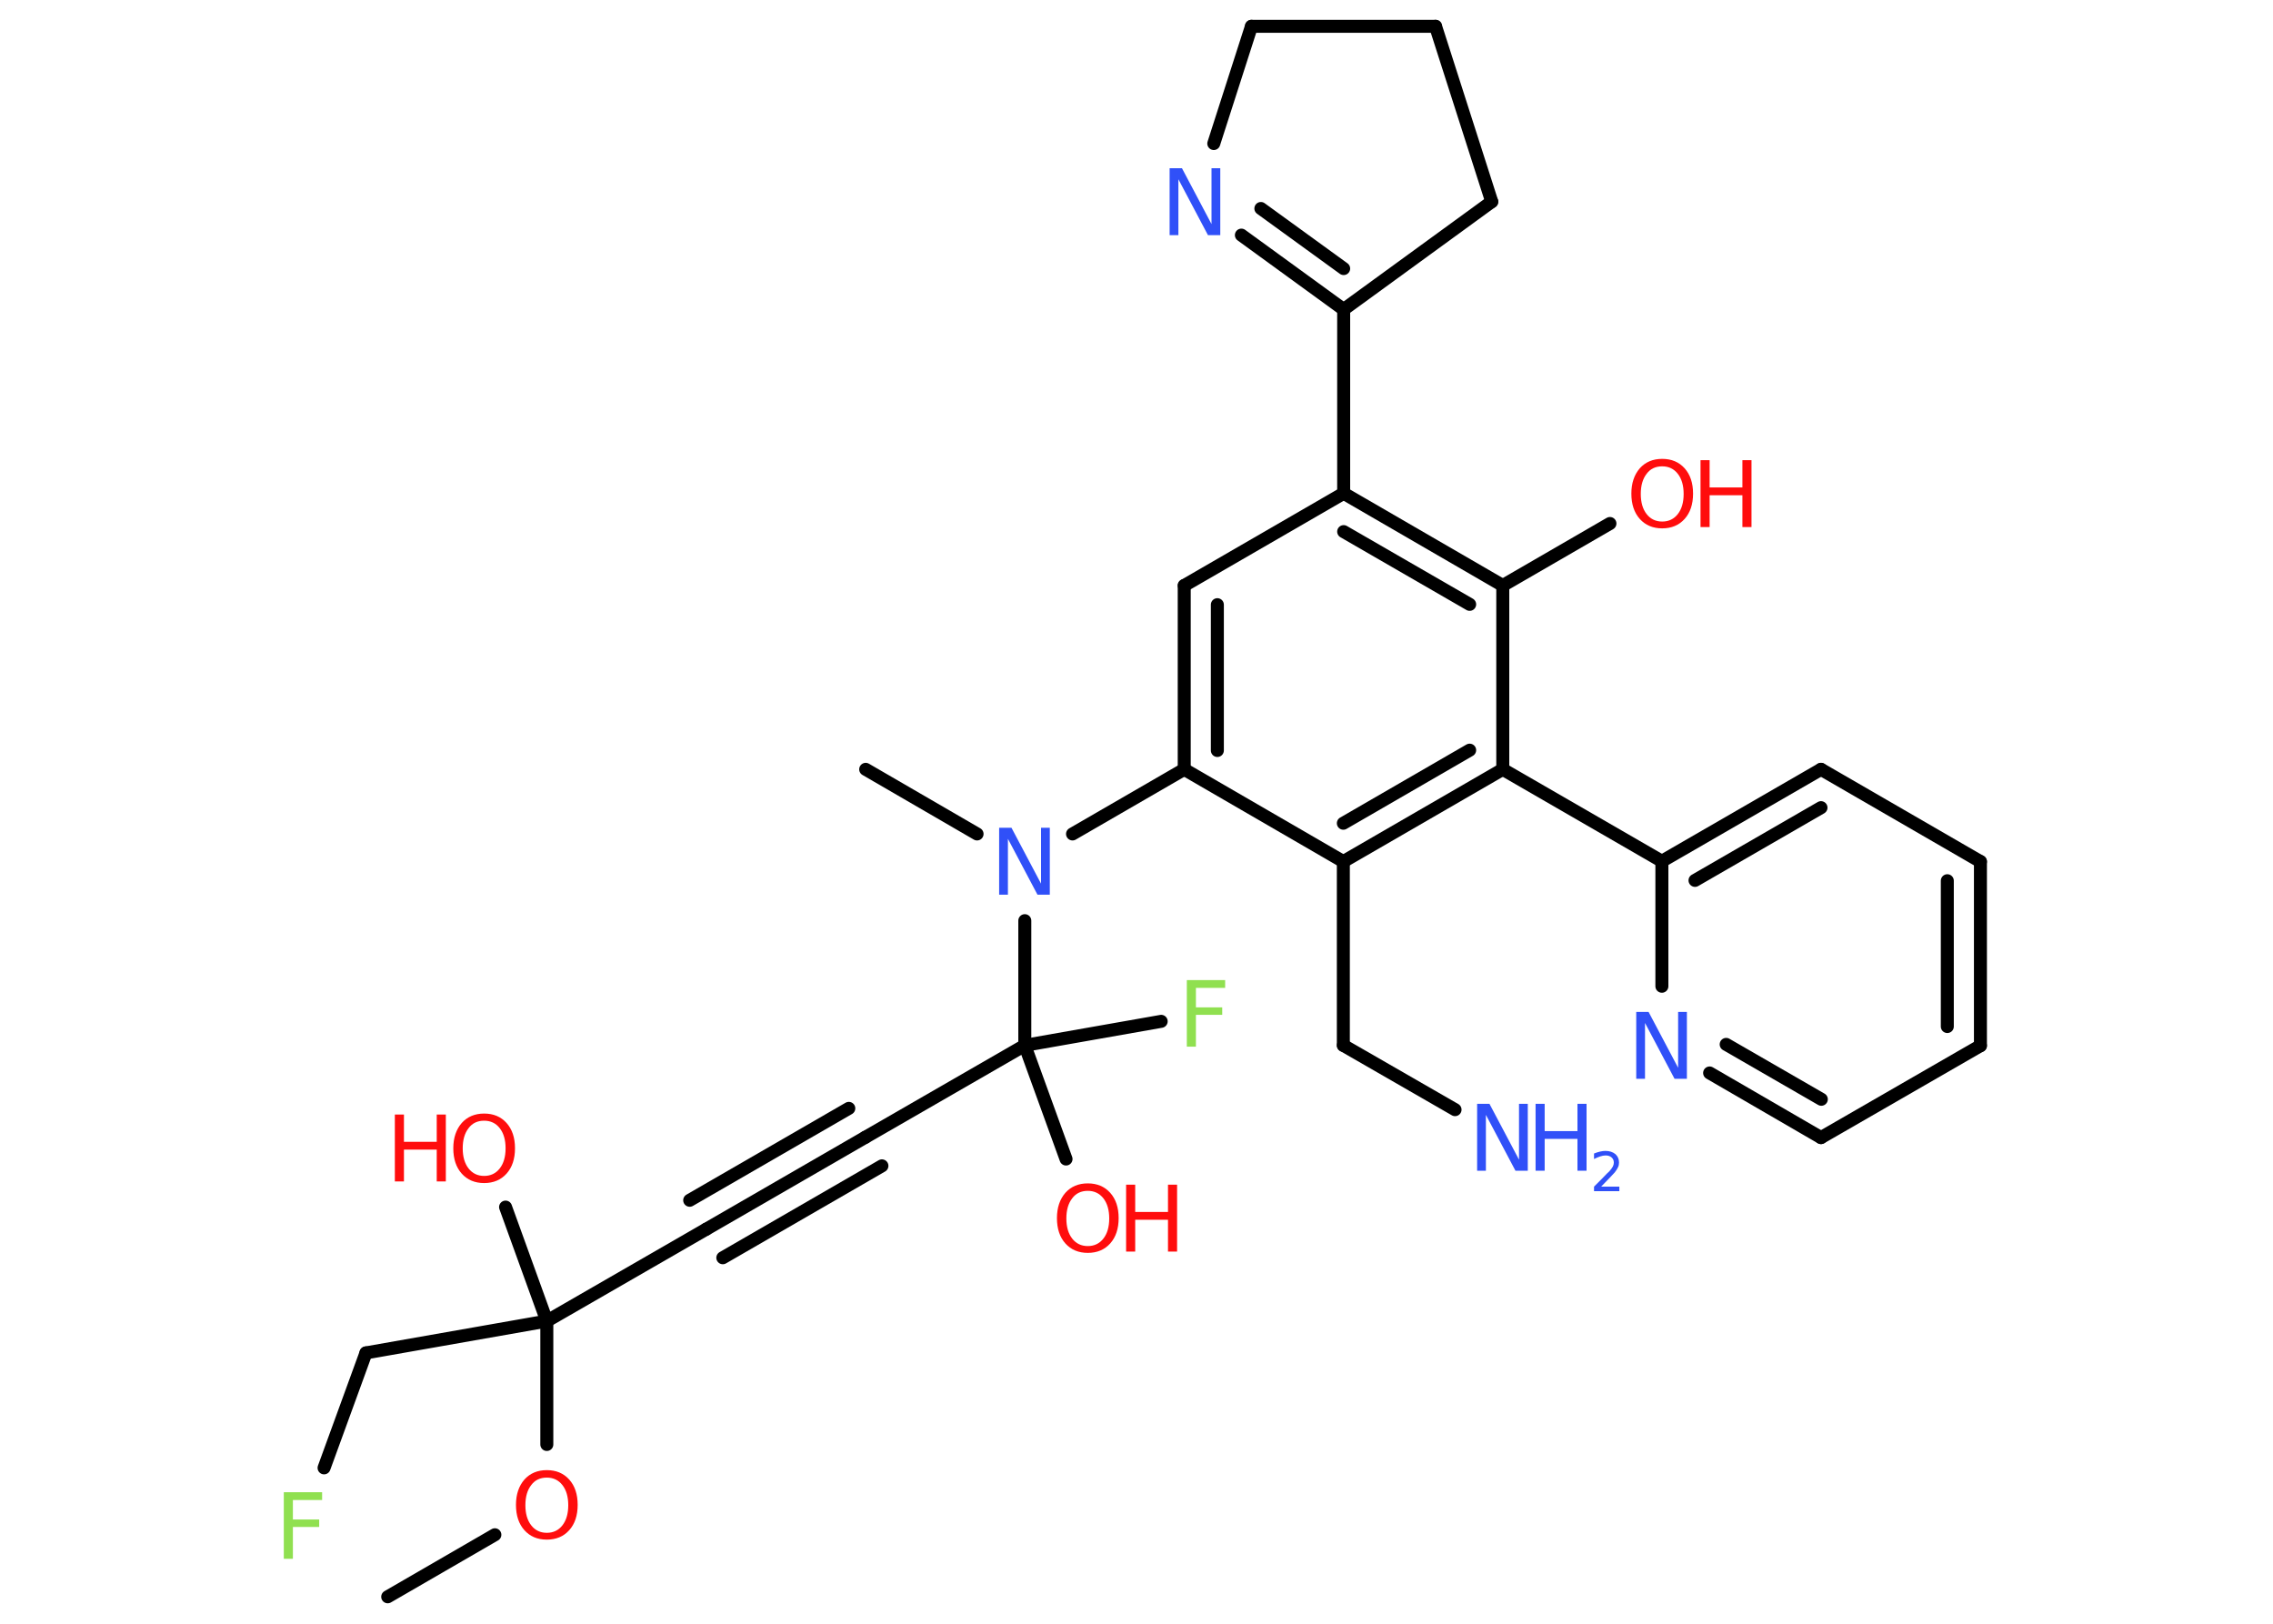 <?xml version='1.0' encoding='UTF-8'?>
<!DOCTYPE svg PUBLIC "-//W3C//DTD SVG 1.1//EN" "http://www.w3.org/Graphics/SVG/1.1/DTD/svg11.dtd">
<svg version='1.2' xmlns='http://www.w3.org/2000/svg' xmlns:xlink='http://www.w3.org/1999/xlink' width='70.0mm' height='50.0mm' viewBox='0 0 70.0 50.0'>
  <desc>Generated by the Chemistry Development Kit (http://github.com/cdk)</desc>
  <g stroke-linecap='round' stroke-linejoin='round' stroke='#000000' stroke-width='.4' fill='#FF0D0D'>
    <rect x='.0' y='.0' width='70.0' height='50.0' fill='#FFFFFF' stroke='none'/>
    <g id='mol1' class='mol'>
      <line id='mol1bnd1' class='bond' x1='11.94' y1='49.17' x2='15.24' y2='47.26'/>
      <line id='mol1bnd2' class='bond' x1='16.84' y1='44.48' x2='16.84' y2='40.68'/>
      <line id='mol1bnd3' class='bond' x1='16.84' y1='40.68' x2='15.57' y2='37.17'/>
      <line id='mol1bnd4' class='bond' x1='16.84' y1='40.68' x2='21.75' y2='37.85'/>
      <g id='mol1bnd5' class='bond'>
        <line x1='21.75' y1='37.85' x2='26.65' y2='35.02'/>
        <line x1='21.24' y1='36.96' x2='26.14' y2='34.13'/>
        <line x1='22.26' y1='38.73' x2='27.16' y2='35.9'/>
      </g>
      <line id='mol1bnd6' class='bond' x1='26.65' y1='35.02' x2='31.56' y2='32.19'/>
      <line id='mol1bnd7' class='bond' x1='31.56' y1='32.19' x2='32.83' y2='35.69'/>
      <line id='mol1bnd8' class='bond' x1='31.56' y1='32.19' x2='35.76' y2='31.45'/>
      <line id='mol1bnd9' class='bond' x1='31.56' y1='32.19' x2='31.56' y2='28.35'/>
      <line id='mol1bnd10' class='bond' x1='30.09' y1='25.68' x2='26.66' y2='23.69'/>
      <line id='mol1bnd11' class='bond' x1='33.03' y1='25.68' x2='36.47' y2='23.69'/>
      <g id='mol1bnd12' class='bond'>
        <line x1='36.47' y1='18.03' x2='36.47' y2='23.69'/>
        <line x1='37.49' y1='18.62' x2='37.49' y2='23.11'/>
      </g>
      <line id='mol1bnd13' class='bond' x1='36.47' y1='18.03' x2='41.38' y2='15.19'/>
      <line id='mol1bnd14' class='bond' x1='41.38' y1='15.19' x2='41.38' y2='9.53'/>
      <g id='mol1bnd15' class='bond'>
        <line x1='38.23' y1='7.24' x2='41.38' y2='9.53'/>
        <line x1='38.83' y1='6.42' x2='41.38' y2='8.27'/>
      </g>
      <line id='mol1bnd16' class='bond' x1='37.38' y1='4.42' x2='38.54' y2='.81'/>
      <line id='mol1bnd17' class='bond' x1='38.54' y1='.81' x2='44.21' y2='.81'/>
      <line id='mol1bnd18' class='bond' x1='44.21' y1='.81' x2='45.94' y2='6.21'/>
      <line id='mol1bnd19' class='bond' x1='41.38' y1='9.53' x2='45.94' y2='6.21'/>
      <g id='mol1bnd20' class='bond'>
        <line x1='46.28' y1='18.03' x2='41.38' y2='15.19'/>
        <line x1='45.26' y1='18.61' x2='41.38' y2='16.37'/>
      </g>
      <line id='mol1bnd21' class='bond' x1='46.28' y1='18.03' x2='49.58' y2='16.12'/>
      <line id='mol1bnd22' class='bond' x1='46.28' y1='18.03' x2='46.28' y2='23.69'/>
      <line id='mol1bnd23' class='bond' x1='46.28' y1='23.69' x2='51.18' y2='26.52'/>
      <g id='mol1bnd24' class='bond'>
        <line x1='56.08' y1='23.69' x2='51.18' y2='26.52'/>
        <line x1='56.08' y1='24.87' x2='52.2' y2='27.11'/>
      </g>
      <line id='mol1bnd25' class='bond' x1='56.08' y1='23.69' x2='60.99' y2='26.53'/>
      <g id='mol1bnd26' class='bond'>
        <line x1='60.99' y1='32.2' x2='60.99' y2='26.53'/>
        <line x1='59.97' y1='31.61' x2='59.97' y2='27.12'/>
      </g>
      <line id='mol1bnd27' class='bond' x1='60.99' y1='32.2' x2='56.08' y2='35.03'/>
      <g id='mol1bnd28' class='bond'>
        <line x1='52.65' y1='33.04' x2='56.08' y2='35.03'/>
        <line x1='53.16' y1='32.16' x2='56.09' y2='33.85'/>
      </g>
      <line id='mol1bnd29' class='bond' x1='51.18' y1='26.52' x2='51.18' y2='30.37'/>
      <g id='mol1bnd30' class='bond'>
        <line x1='41.37' y1='26.53' x2='46.28' y2='23.69'/>
        <line x1='41.37' y1='25.35' x2='45.26' y2='23.1'/>
      </g>
      <line id='mol1bnd31' class='bond' x1='36.47' y1='23.69' x2='41.37' y2='26.53'/>
      <line id='mol1bnd32' class='bond' x1='41.37' y1='26.53' x2='41.37' y2='32.19'/>
      <line id='mol1bnd33' class='bond' x1='41.37' y1='32.19' x2='44.81' y2='34.17'/>
      <line id='mol1bnd34' class='bond' x1='16.84' y1='40.68' x2='11.27' y2='41.66'/>
      <line id='mol1bnd35' class='bond' x1='11.27' y1='41.66' x2='9.98' y2='45.2'/>
      <path id='mol1atm2' class='atom' d='M16.84 45.5q-.31 .0 -.48 .23q-.18 .23 -.18 .62q.0 .39 .18 .62q.18 .23 .48 .23q.3 .0 .48 -.23q.18 -.23 .18 -.62q.0 -.39 -.18 -.62q-.18 -.23 -.48 -.23zM16.84 45.27q.43 .0 .69 .29q.26 .29 .26 .78q.0 .49 -.26 .78q-.26 .29 -.69 .29q-.43 .0 -.69 -.29q-.26 -.29 -.26 -.78q.0 -.48 .26 -.78q.26 -.29 .69 -.29z' stroke='none'/>
      <g id='mol1atm4' class='atom'>
        <path d='M14.91 34.51q-.31 .0 -.48 .23q-.18 .23 -.18 .62q.0 .39 .18 .62q.18 .23 .48 .23q.3 .0 .48 -.23q.18 -.23 .18 -.62q.0 -.39 -.18 -.62q-.18 -.23 -.48 -.23zM14.91 34.29q.43 .0 .69 .29q.26 .29 .26 .78q.0 .49 -.26 .78q-.26 .29 -.69 .29q-.43 .0 -.69 -.29q-.26 -.29 -.26 -.78q.0 -.48 .26 -.78q.26 -.29 .69 -.29z' stroke='none'/>
        <path d='M12.16 34.32h.28v.84h1.01v-.84h.28v2.06h-.28v-.98h-1.01v.98h-.28v-2.06z' stroke='none'/>
      </g>
      <g id='mol1atm8' class='atom'>
        <path d='M33.5 36.67q-.31 .0 -.48 .23q-.18 .23 -.18 .62q.0 .39 .18 .62q.18 .23 .48 .23q.3 .0 .48 -.23q.18 -.23 .18 -.62q.0 -.39 -.18 -.62q-.18 -.23 -.48 -.23zM33.5 36.44q.43 .0 .69 .29q.26 .29 .26 .78q.0 .49 -.26 .78q-.26 .29 -.69 .29q-.43 .0 -.69 -.29q-.26 -.29 -.26 -.78q.0 -.48 .26 -.78q.26 -.29 .69 -.29z' stroke='none'/>
        <path d='M34.68 36.48h.28v.84h1.01v-.84h.28v2.06h-.28v-.98h-1.01v.98h-.28v-2.06z' stroke='none'/>
      </g>
      <path id='mol1atm9' class='atom' d='M36.55 30.18h1.18v.24h-.9v.6h.81v.23h-.81v.98h-.28v-2.06z' stroke='none' fill='#90E050'/>
      <path id='mol1atm10' class='atom' d='M30.78 25.49h.37l.91 1.72v-1.72h.27v2.06h-.38l-.91 -1.72v1.72h-.27v-2.06z' stroke='none' fill='#3050F8'/>
      <path id='mol1atm16' class='atom' d='M36.03 5.18h.37l.91 1.72v-1.72h.27v2.06h-.38l-.91 -1.72v1.72h-.27v-2.06z' stroke='none' fill='#3050F8'/>
      <g id='mol1atm21' class='atom'>
        <path d='M51.19 14.36q-.31 .0 -.48 .23q-.18 .23 -.18 .62q.0 .39 .18 .62q.18 .23 .48 .23q.3 .0 .48 -.23q.18 -.23 .18 -.62q.0 -.39 -.18 -.62q-.18 -.23 -.48 -.23zM51.19 14.13q.43 .0 .69 .29q.26 .29 .26 .78q.0 .49 -.26 .78q-.26 .29 -.69 .29q-.43 .0 -.69 -.29q-.26 -.29 -.26 -.78q.0 -.48 .26 -.78q.26 -.29 .69 -.29z' stroke='none'/>
        <path d='M52.37 14.17h.28v.84h1.01v-.84h.28v2.06h-.28v-.98h-1.01v.98h-.28v-2.06z' stroke='none'/>
      </g>
      <path id='mol1atm28' class='atom' d='M50.4 31.16h.37l.91 1.72v-1.72h.27v2.06h-.38l-.91 -1.72v1.72h-.27v-2.06z' stroke='none' fill='#3050F8'/>
      <g id='mol1atm31' class='atom'>
        <path d='M45.5 33.99h.37l.91 1.72v-1.72h.27v2.06h-.38l-.91 -1.72v1.72h-.27v-2.06z' stroke='none' fill='#3050F8'/>
        <path d='M47.29 33.99h.28v.84h1.01v-.84h.28v2.06h-.28v-.98h-1.01v.98h-.28v-2.06z' stroke='none' fill='#3050F8'/>
        <path d='M49.29 36.54h.58v.14h-.78v-.14q.1 -.1 .26 -.26q.16 -.17 .21 -.21q.08 -.09 .11 -.15q.03 -.06 .03 -.12q.0 -.1 -.07 -.16q-.07 -.06 -.18 -.06q-.08 .0 -.17 .03q-.09 .03 -.19 .08v-.17q.1 -.04 .19 -.06q.09 -.02 .16 -.02q.19 .0 .31 .1q.11 .1 .11 .26q.0 .08 -.03 .14q-.03 .07 -.1 .16q-.02 .02 -.13 .14q-.11 .11 -.31 .32z' stroke='none' fill='#3050F8'/>
      </g>
      <path id='mol1atm33' class='atom' d='M8.74 45.95h1.18v.24h-.9v.6h.81v.23h-.81v.98h-.28v-2.06z' stroke='none' fill='#90E050'/>
    </g>
  </g>
</svg>
